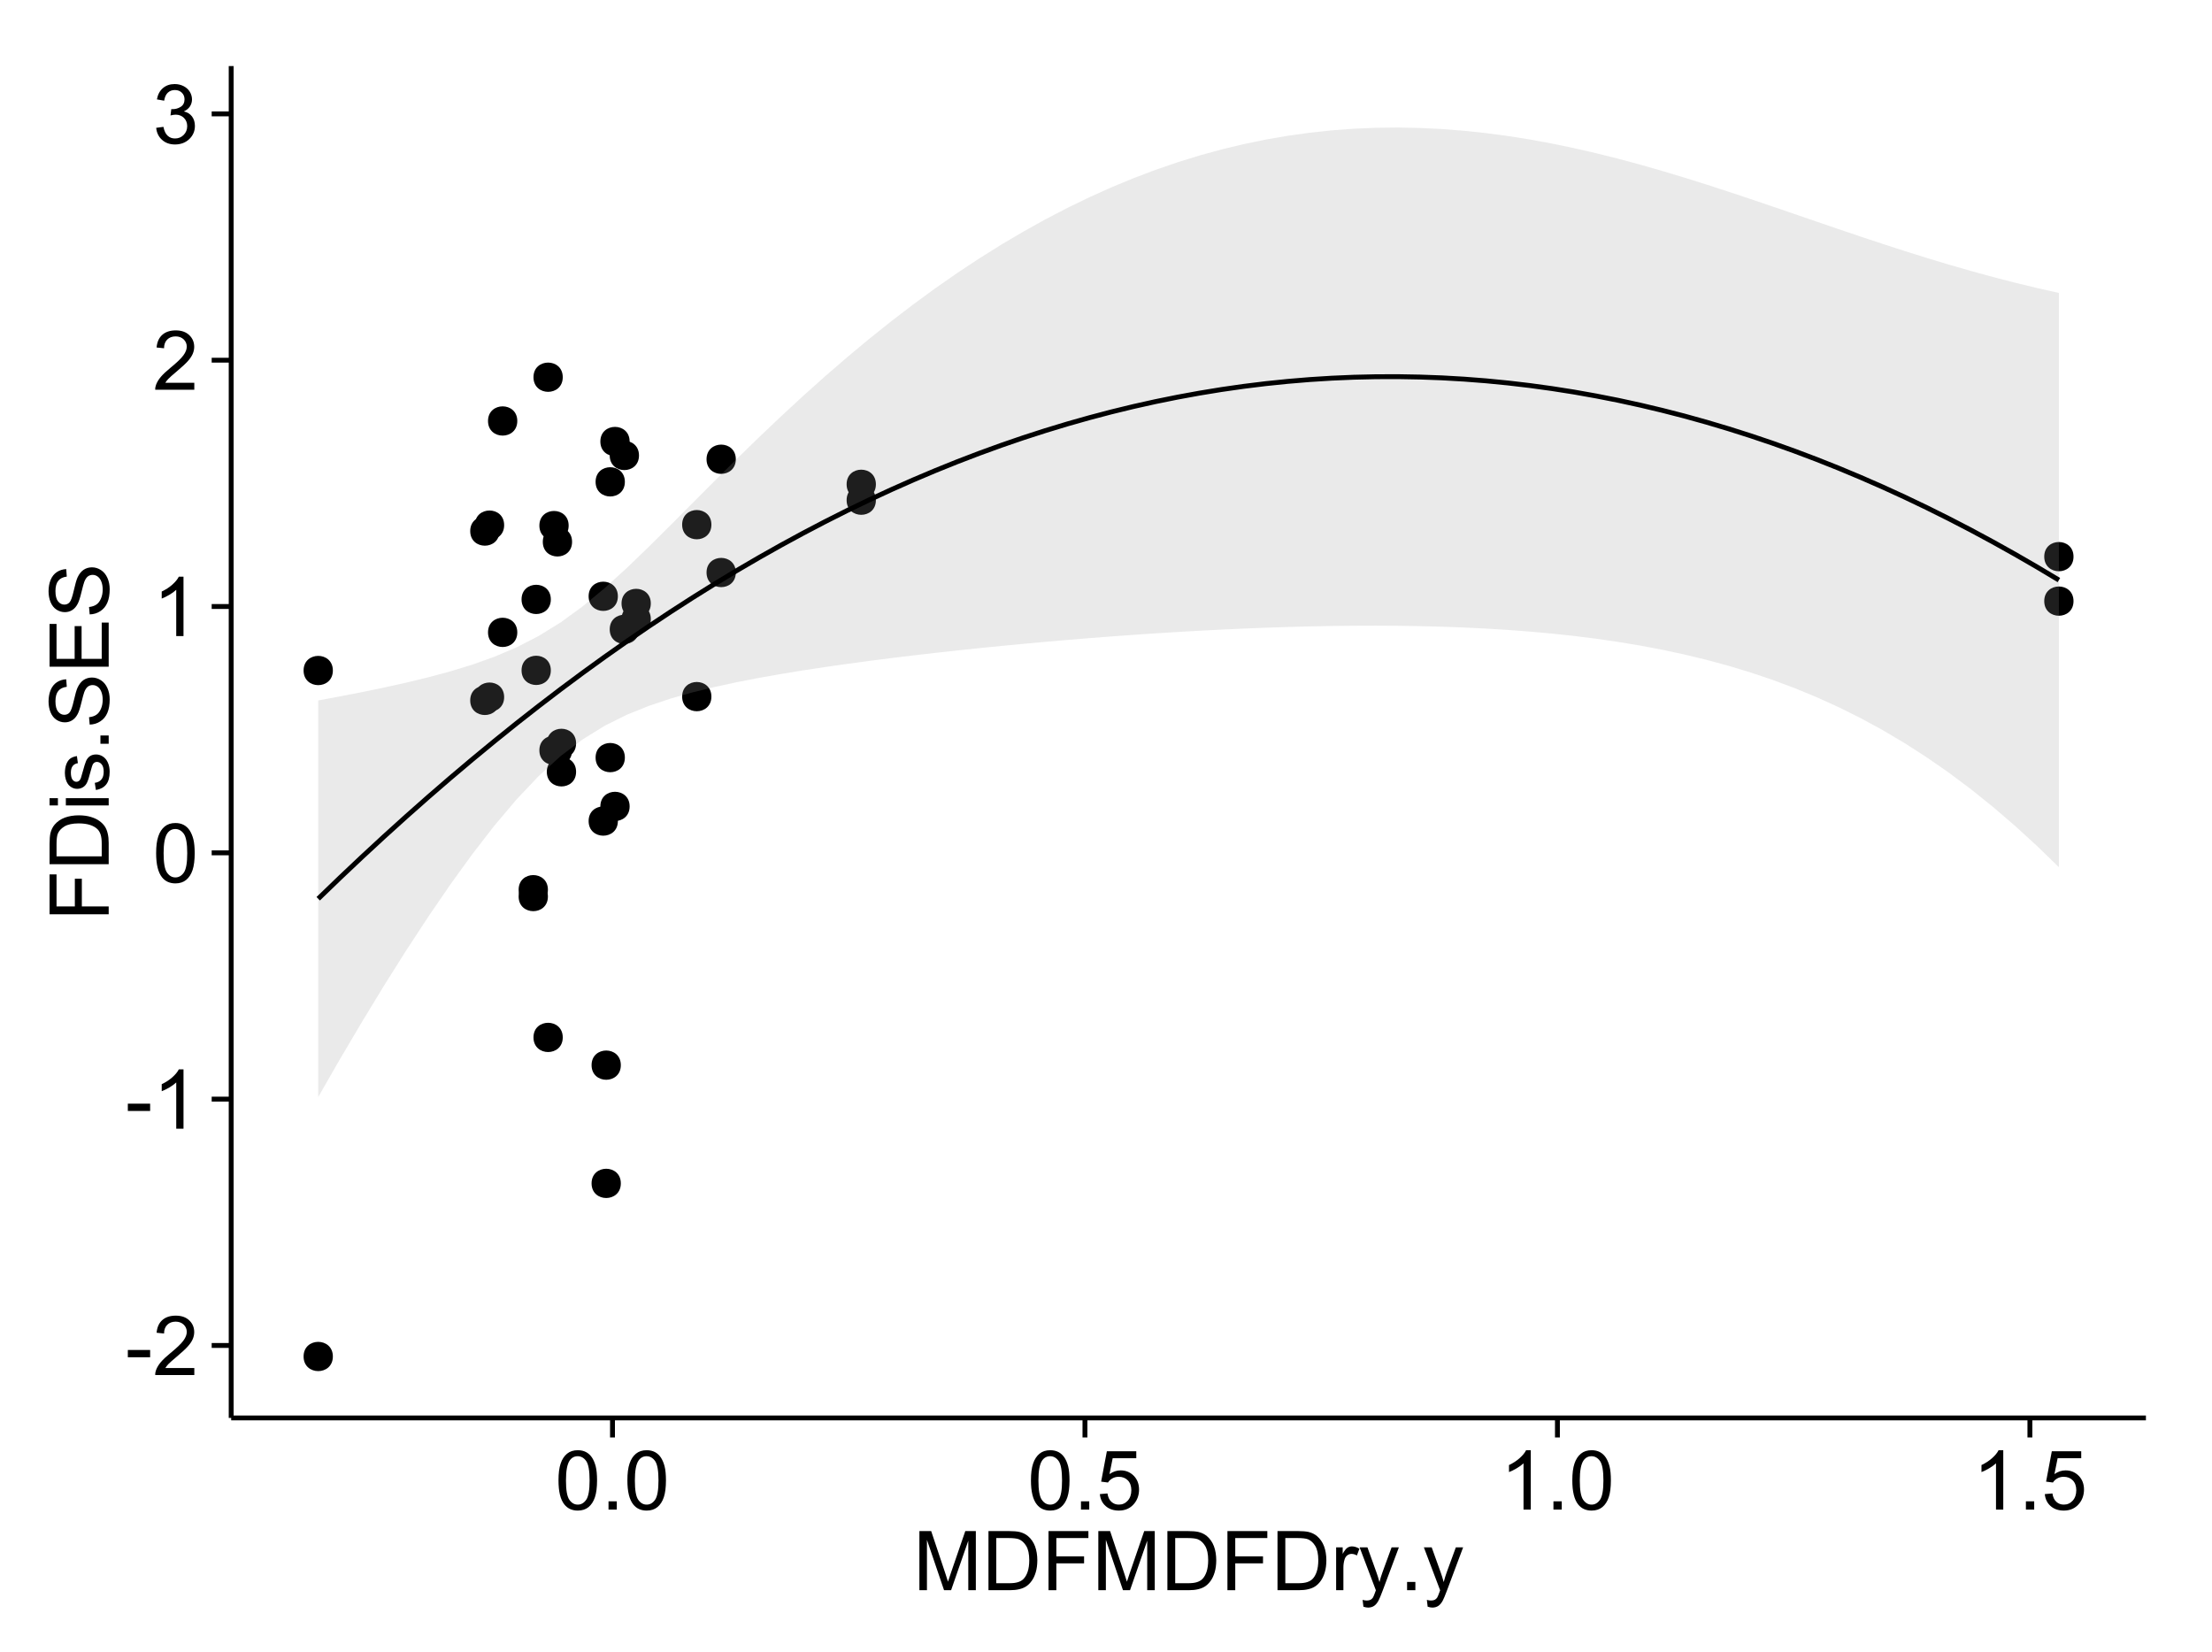 <?xml version="1.0" encoding="UTF-8"?>
<svg xmlns="http://www.w3.org/2000/svg" xmlns:xlink="http://www.w3.org/1999/xlink" width="482pt" height="360pt" viewBox="0 0 482 360" version="1.1">
<defs>
<g>
<symbol overflow="visible" id="glyph0-0">
<path style="stroke:none;" d="M 0.57 -3.867 L 0.57 -5.457 L 5.43 -5.457 L 5.43 -3.867 Z M 0.57 -3.867 "/>
</symbol>
<symbol overflow="visible" id="glyph0-1">
<path style="stroke:none;" d="M 9.062 -1.52 L 9.062 0 L 0.547 0 C 0.531 -0.379 0.594 -0.742 0.73 -1.098 C 0.945 -1.676 1.293 -2.25 1.77 -2.812 C 2.246 -3.375 2.934 -4.023 3.84 -4.766 C 5.238 -5.906 6.188 -6.816 6.68 -7.492 C 7.172 -8.16 7.418 -8.793 7.418 -9.395 C 7.418 -10.02 7.191 -10.551 6.746 -10.98 C 6.293 -11.41 5.711 -11.625 4.992 -11.629 C 4.23 -11.625 3.621 -11.395 3.164 -10.941 C 2.703 -10.48 2.469 -9.848 2.469 -9.043 L 0.844 -9.211 C 0.953 -10.422 1.371 -11.344 2.102 -11.984 C 2.824 -12.617 3.801 -12.938 5.027 -12.938 C 6.262 -12.938 7.238 -12.594 7.961 -11.91 C 8.68 -11.223 9.039 -10.371 9.043 -9.359 C 9.039 -8.84 8.934 -8.336 8.727 -7.84 C 8.512 -7.34 8.164 -6.812 7.676 -6.266 C 7.188 -5.711 6.375 -4.957 5.238 -4 C 4.285 -3.199 3.676 -2.66 3.41 -2.379 C 3.141 -2.094 2.918 -1.805 2.742 -1.52 Z M 9.062 -1.52 "/>
</symbol>
<symbol overflow="visible" id="glyph0-2">
<path style="stroke:none;" d="M 6.707 0 L 5.125 0 L 5.125 -10.082 C 4.742 -9.715 4.242 -9.352 3.625 -8.988 C 3.004 -8.625 2.449 -8.352 1.961 -8.172 L 1.961 -9.703 C 2.844 -10.117 3.617 -10.621 4.281 -11.215 C 4.941 -11.805 5.41 -12.379 5.688 -12.938 L 6.707 -12.938 Z M 6.707 0 "/>
</symbol>
<symbol overflow="visible" id="glyph0-3">
<path style="stroke:none;" d="M 0.746 -6.355 C 0.742 -7.875 0.898 -9.102 1.215 -10.031 C 1.527 -10.961 1.996 -11.676 2.613 -12.18 C 3.23 -12.684 4.008 -12.938 4.949 -12.938 C 5.637 -12.938 6.242 -12.797 6.766 -12.52 C 7.285 -12.238 7.715 -11.836 8.059 -11.316 C 8.395 -10.789 8.664 -10.152 8.859 -9.398 C 9.051 -8.645 9.145 -7.629 9.148 -6.355 C 9.145 -4.84 8.992 -3.617 8.684 -2.691 C 8.371 -1.762 7.906 -1.047 7.289 -0.539 C 6.672 -0.035 5.891 0.215 4.949 0.219 C 3.703 0.215 2.727 -0.227 2.023 -1.117 C 1.168 -2.188 0.742 -3.934 0.746 -6.355 Z M 2.375 -6.355 C 2.371 -4.234 2.621 -2.824 3.117 -2.129 C 3.609 -1.426 4.219 -1.078 4.949 -1.082 C 5.672 -1.078 6.281 -1.43 6.781 -2.137 C 7.273 -2.836 7.523 -4.242 7.523 -6.355 C 7.523 -8.473 7.273 -9.883 6.781 -10.582 C 6.281 -11.277 5.664 -11.625 4.93 -11.629 C 4.199 -11.625 3.621 -11.316 3.191 -10.703 C 2.645 -9.918 2.371 -8.469 2.375 -6.355 Z M 2.375 -6.355 "/>
</symbol>
<symbol overflow="visible" id="glyph0-4">
<path style="stroke:none;" d="M 0.758 -3.402 L 2.336 -3.613 C 2.516 -2.711 2.824 -2.062 3.266 -1.672 C 3.699 -1.273 4.23 -1.078 4.859 -1.082 C 5.602 -1.078 6.23 -1.336 6.746 -1.855 C 7.254 -2.367 7.512 -3.004 7.516 -3.77 C 7.512 -4.492 7.273 -5.094 6.801 -5.566 C 6.324 -6.035 5.723 -6.27 4.992 -6.273 C 4.691 -6.27 4.316 -6.211 3.875 -6.102 L 4.051 -7.488 C 4.152 -7.473 4.238 -7.465 4.305 -7.469 C 4.977 -7.465 5.582 -7.641 6.125 -7.996 C 6.66 -8.344 6.93 -8.887 6.934 -9.625 C 6.93 -10.199 6.734 -10.68 6.344 -11.062 C 5.949 -11.445 5.441 -11.637 4.824 -11.637 C 4.207 -11.637 3.695 -11.441 3.285 -11.055 C 2.875 -10.668 2.613 -10.09 2.496 -9.316 L 0.914 -9.598 C 1.105 -10.656 1.543 -11.477 2.23 -12.062 C 2.914 -12.645 3.766 -12.938 4.789 -12.938 C 5.488 -12.938 6.137 -12.785 6.73 -12.484 C 7.32 -12.18 7.773 -11.77 8.09 -11.25 C 8.402 -10.727 8.559 -10.172 8.562 -9.59 C 8.559 -9.031 8.41 -8.523 8.113 -8.066 C 7.812 -7.609 7.371 -7.246 6.785 -6.977 C 7.547 -6.801 8.137 -6.438 8.562 -5.883 C 8.98 -5.328 9.191 -4.633 9.195 -3.805 C 9.191 -2.676 8.781 -1.723 7.965 -0.945 C 7.141 -0.164 6.105 0.223 4.852 0.227 C 3.719 0.223 2.777 -0.109 2.035 -0.781 C 1.285 -1.453 0.859 -2.328 0.758 -3.402 Z M 0.758 -3.402 "/>
</symbol>
<symbol overflow="visible" id="glyph0-5">
<path style="stroke:none;" d="M 1.633 0 L 1.633 -1.801 L 3.438 -1.801 L 3.438 0 Z M 1.633 0 "/>
</symbol>
<symbol overflow="visible" id="glyph0-6">
<path style="stroke:none;" d="M 0.746 -3.375 L 2.406 -3.516 C 2.527 -2.707 2.812 -2.098 3.266 -1.691 C 3.711 -1.281 4.254 -1.078 4.887 -1.082 C 5.648 -1.078 6.293 -1.363 6.82 -1.941 C 7.344 -2.512 7.605 -3.273 7.609 -4.227 C 7.605 -5.125 7.352 -5.84 6.848 -6.363 C 6.34 -6.883 5.676 -7.141 4.859 -7.145 C 4.344 -7.141 3.887 -7.027 3.48 -6.797 C 3.07 -6.566 2.746 -6.266 2.516 -5.898 L 1.027 -6.09 L 2.277 -12.711 L 8.684 -12.711 L 8.684 -11.195 L 3.543 -11.195 L 2.848 -7.734 C 3.621 -8.273 4.43 -8.543 5.281 -8.543 C 6.402 -8.543 7.352 -8.152 8.129 -7.371 C 8.898 -6.59 9.285 -5.586 9.289 -4.367 C 9.285 -3.195 8.945 -2.188 8.27 -1.344 C 7.441 -0.301 6.316 0.215 4.887 0.219 C 3.715 0.215 2.758 -0.109 2.016 -0.766 C 1.273 -1.418 0.848 -2.289 0.746 -3.375 Z M 0.746 -3.375 "/>
</symbol>
<symbol overflow="visible" id="glyph0-7">
<path style="stroke:none;" d="M 1.336 0 L 1.336 -12.883 L 3.902 -12.883 L 6.953 -3.762 C 7.23 -2.91 7.434 -2.273 7.566 -1.855 C 7.711 -2.32 7.941 -3.008 8.254 -3.922 L 11.336 -12.883 L 13.633 -12.883 L 13.633 0 L 11.988 0 L 11.988 -10.785 L 8.242 0 L 6.707 0 L 2.98 -10.969 L 2.98 0 Z M 1.336 0 "/>
</symbol>
<symbol overflow="visible" id="glyph0-8">
<path style="stroke:none;" d="M 1.391 0 L 1.391 -12.883 L 5.828 -12.883 C 6.824 -12.879 7.59 -12.816 8.121 -12.699 C 8.855 -12.527 9.484 -12.223 10.012 -11.777 C 10.688 -11.199 11.195 -10.465 11.535 -9.574 C 11.867 -8.68 12.035 -7.656 12.039 -6.512 C 12.035 -5.531 11.922 -4.664 11.695 -3.91 C 11.469 -3.152 11.176 -2.527 10.816 -2.035 C 10.457 -1.535 10.066 -1.145 9.645 -0.863 C 9.219 -0.574 8.703 -0.359 8.105 -0.219 C 7.504 -0.07 6.816 0 6.039 0 Z M 3.094 -1.52 L 5.844 -1.52 C 6.688 -1.516 7.355 -1.598 7.844 -1.758 C 8.324 -1.914 8.711 -2.137 9 -2.426 C 9.402 -2.828 9.715 -3.371 9.941 -4.055 C 10.164 -4.734 10.277 -5.562 10.281 -6.539 C 10.277 -7.887 10.055 -8.922 9.617 -9.645 C 9.172 -10.367 8.637 -10.852 8.008 -11.102 C 7.547 -11.273 6.812 -11.359 5.801 -11.363 L 3.094 -11.363 Z M 3.094 -1.52 "/>
</symbol>
<symbol overflow="visible" id="glyph0-9">
<path style="stroke:none;" d="M 1.477 0 L 1.477 -12.883 L 10.168 -12.883 L 10.168 -11.363 L 3.18 -11.363 L 3.18 -7.375 L 9.227 -7.375 L 9.227 -5.852 L 3.18 -5.852 L 3.18 0 Z M 1.477 0 "/>
</symbol>
<symbol overflow="visible" id="glyph0-10">
<path style="stroke:none;" d="M 1.168 0 L 1.168 -9.336 L 2.594 -9.336 L 2.594 -7.918 C 2.953 -8.578 3.289 -9.016 3.598 -9.23 C 3.906 -9.438 4.242 -9.543 4.613 -9.547 C 5.145 -9.543 5.688 -9.375 6.242 -9.035 L 5.695 -7.566 C 5.309 -7.793 4.922 -7.91 4.535 -7.91 C 4.188 -7.91 3.875 -7.805 3.602 -7.598 C 3.324 -7.387 3.129 -7.098 3.016 -6.734 C 2.836 -6.168 2.746 -5.555 2.75 -4.887 L 2.75 0 Z M 1.168 0 "/>
</symbol>
<symbol overflow="visible" id="glyph0-11">
<path style="stroke:none;" d="M 1.117 3.594 L 0.941 2.109 C 1.285 2.203 1.586 2.25 1.844 2.25 C 2.195 2.25 2.477 2.191 2.691 2.074 C 2.898 1.957 3.07 1.793 3.207 1.582 C 3.305 1.422 3.469 1.027 3.691 0.406 C 3.719 0.312 3.766 0.184 3.832 0.016 L 0.289 -9.336 L 1.996 -9.336 L 3.938 -3.93 C 4.188 -3.238 4.41 -2.516 4.613 -1.766 C 4.793 -2.488 5.012 -3.199 5.266 -3.895 L 7.258 -9.336 L 8.844 -9.336 L 5.289 0.156 C 4.906 1.18 4.609 1.887 4.402 2.277 C 4.117 2.797 3.797 3.18 3.434 3.422 C 3.07 3.664 2.637 3.785 2.137 3.789 C 1.828 3.785 1.488 3.719 1.117 3.594 Z M 1.117 3.594 "/>
</symbol>
<symbol overflow="visible" id="glyph1-0">
<path style="stroke:none;" d="M 0 -1.477 L -12.883 -1.477 L -12.883 -10.168 L -11.363 -10.168 L -11.363 -3.184 L -7.375 -3.184 L -7.375 -9.227 L -5.852 -9.227 L -5.852 -3.184 L 0 -3.18 Z M 0 -1.477 "/>
</symbol>
<symbol overflow="visible" id="glyph1-1">
<path style="stroke:none;" d="M 0 -1.391 L -12.883 -1.391 L -12.883 -5.828 C -12.879 -6.828 -12.816 -7.594 -12.699 -8.121 C -12.527 -8.855 -12.223 -9.484 -11.777 -10.012 C -11.199 -10.688 -10.465 -11.195 -9.574 -11.535 C -8.68 -11.867 -7.656 -12.035 -6.512 -12.039 C -5.527 -12.035 -4.66 -11.922 -3.91 -11.695 C -3.152 -11.469 -2.527 -11.176 -2.035 -10.816 C -1.535 -10.457 -1.145 -10.066 -0.863 -9.645 C -0.574 -9.219 -0.359 -8.703 -0.219 -8.105 C -0.07 -7.504 0 -6.816 0 -6.039 Z M -1.52 -3.094 L -1.52 -5.844 C -1.516 -6.688 -1.598 -7.355 -1.758 -7.844 C -1.914 -8.324 -2.137 -8.711 -2.426 -9 C -2.828 -9.402 -3.371 -9.715 -4.055 -9.941 C -4.734 -10.164 -5.562 -10.277 -6.539 -10.281 C -7.887 -10.277 -8.922 -10.055 -9.645 -9.617 C -10.367 -9.172 -10.852 -8.637 -11.102 -8.008 C -11.273 -7.547 -11.359 -6.812 -11.363 -5.801 L -11.363 -3.094 Z M -1.52 -3.094 "/>
</symbol>
<symbol overflow="visible" id="glyph1-2">
<path style="stroke:none;" d="M -11.066 -1.195 L -12.883 -1.195 L -12.883 -2.777 L -11.066 -2.777 Z M 0 -1.195 L -9.336 -1.195 L -9.336 -2.777 L 0 -2.777 Z M 0 -1.195 "/>
</symbol>
<symbol overflow="visible" id="glyph1-3">
<path style="stroke:none;" d="M -2.785 -0.555 L -3.031 -2.117 C -2.402 -2.203 -1.922 -2.449 -1.59 -2.852 C -1.254 -3.25 -1.09 -3.812 -1.09 -4.535 C -1.09 -5.262 -1.234 -5.801 -1.531 -6.152 C -1.824 -6.504 -2.172 -6.68 -2.574 -6.68 C -2.926 -6.68 -3.207 -6.523 -3.418 -6.215 C -3.555 -5.996 -3.734 -5.457 -3.953 -4.598 C -4.246 -3.434 -4.5 -2.629 -4.715 -2.184 C -4.926 -1.734 -5.223 -1.395 -5.602 -1.164 C -5.98 -0.93 -6.398 -0.812 -6.855 -0.816 C -7.27 -0.812 -7.652 -0.91 -8.012 -1.102 C -8.363 -1.293 -8.66 -1.551 -8.895 -1.883 C -9.074 -2.125 -9.227 -2.461 -9.355 -2.887 C -9.48 -3.309 -9.543 -3.766 -9.547 -4.254 C -9.543 -4.984 -9.438 -5.625 -9.23 -6.184 C -9.016 -6.734 -8.73 -7.145 -8.371 -7.41 C -8.008 -7.672 -7.527 -7.852 -6.926 -7.953 L -6.715 -6.406 C -7.195 -6.332 -7.57 -6.129 -7.84 -5.797 C -8.105 -5.457 -8.238 -4.98 -8.242 -4.367 C -8.238 -3.637 -8.117 -3.121 -7.883 -2.812 C -7.641 -2.5 -7.359 -2.344 -7.039 -2.348 C -6.832 -2.344 -6.648 -2.406 -6.484 -2.539 C -6.312 -2.664 -6.172 -2.867 -6.062 -3.148 C -6.004 -3.301 -5.871 -3.766 -5.66 -4.543 C -5.359 -5.66 -5.113 -6.441 -4.926 -6.887 C -4.734 -7.324 -4.457 -7.672 -4.094 -7.926 C -3.73 -8.176 -3.281 -8.301 -2.742 -8.305 C -2.211 -8.301 -1.711 -8.148 -1.25 -7.844 C -0.781 -7.535 -0.422 -7.09 -0.172 -6.512 C 0.086 -5.926 0.211 -5.27 0.211 -4.543 C 0.211 -3.328 -0.039 -2.406 -0.543 -1.77 C -1.047 -1.133 -1.793 -0.727 -2.785 -0.555 Z M -2.785 -0.555 "/>
</symbol>
<symbol overflow="visible" id="glyph1-4">
<path style="stroke:none;" d="M 0 -1.633 L -1.801 -1.633 L -1.801 -3.438 L 0 -3.438 Z M 0 -1.633 "/>
</symbol>
<symbol overflow="visible" id="glyph1-5">
<path style="stroke:none;" d="M -4.141 -0.809 L -4.281 -2.418 C -3.633 -2.492 -3.102 -2.668 -2.691 -2.949 C -2.277 -3.223 -1.945 -3.656 -1.691 -4.246 C -1.434 -4.828 -1.305 -5.488 -1.309 -6.223 C -1.305 -6.871 -1.402 -7.445 -1.598 -7.945 C -1.789 -8.441 -2.055 -8.809 -2.395 -9.055 C -2.727 -9.297 -3.094 -9.422 -3.496 -9.422 C -3.898 -9.422 -4.25 -9.305 -4.555 -9.07 C -4.852 -8.836 -5.105 -8.449 -5.316 -7.91 C -5.449 -7.562 -5.66 -6.797 -5.945 -5.613 C -6.227 -4.43 -6.496 -3.602 -6.75 -3.129 C -7.07 -2.512 -7.469 -2.051 -7.949 -1.754 C -8.422 -1.449 -8.957 -1.301 -9.555 -1.301 C -10.203 -1.301 -10.812 -1.484 -11.379 -1.855 C -11.941 -2.223 -12.367 -2.762 -12.664 -3.473 C -12.953 -4.18 -13.102 -4.969 -13.105 -5.836 C -13.102 -6.789 -12.945 -7.629 -12.641 -8.363 C -12.328 -9.09 -11.879 -9.652 -11.285 -10.043 C -10.688 -10.434 -10.008 -10.645 -9.254 -10.68 L -9.133 -9.043 C -9.941 -8.953 -10.555 -8.656 -10.977 -8.152 C -11.391 -7.641 -11.602 -6.895 -11.602 -5.906 C -11.602 -4.875 -11.41 -4.121 -11.035 -3.652 C -10.652 -3.176 -10.199 -2.941 -9.668 -2.945 C -9.203 -2.941 -8.82 -3.109 -8.523 -3.445 C -8.223 -3.773 -7.918 -4.629 -7.605 -6.016 C -7.293 -7.398 -7.02 -8.348 -6.785 -8.867 C -6.438 -9.613 -5.996 -10.168 -5.469 -10.527 C -4.938 -10.883 -4.328 -11.062 -3.637 -11.066 C -2.949 -11.062 -2.305 -10.867 -1.699 -10.477 C -1.09 -10.082 -0.617 -9.516 -0.285 -8.781 C 0.051 -8.043 0.215 -7.215 0.219 -6.301 C 0.215 -5.133 0.051 -4.156 -0.289 -3.371 C -0.625 -2.578 -1.137 -1.961 -1.824 -1.516 C -2.504 -1.066 -3.277 -0.832 -4.141 -0.809 Z M -4.141 -0.809 "/>
</symbol>
<symbol overflow="visible" id="glyph1-6">
<path style="stroke:none;" d="M 0 -1.422 L -12.883 -1.426 L -12.883 -10.742 L -11.363 -10.742 L -11.363 -3.129 L -7.418 -3.129 L -7.418 -10.258 L -5.906 -10.258 L -5.906 -3.129 L -1.52 -3.129 L -1.52 -11.039 L 0 -11.039 Z M 0 -1.422 "/>
</symbol>
</g>
<clipPath id="clip1">
  <path d="M 50.375 14.398 L 468.598 14.398 L 468.598 309.953 L 50.375 309.953 Z M 50.375 14.398 "/>
</clipPath>
</defs>
<g id="surface5051">
<rect x="0" y="0" width="482" height="360" style="fill:rgb(100%,100%,100%);fill-opacity:1;stroke:none;"/>
<rect x="0" y="0" width="482" height="360" style="fill:rgb(100%,100%,100%);fill-opacity:1;stroke:none;"/>
<path style="fill:none;stroke-width:1.063;stroke-linecap:round;stroke-linejoin:round;stroke:rgb(100%,100%,100%);stroke-opacity:1;stroke-miterlimit:10;" d="M 0 360 L 482 360 L 482 0 L 0 0 Z M 0 360 "/>
<g clip-path="url(#clip1)" clip-rule="nonzero">
<path style=" stroke:none;fill-rule:nonzero;fill:rgb(100%,100%,100%);fill-opacity:1;" d="M 50.375 308.957 L 467.598 308.957 L 467.598 14.402 L 50.375 14.402 Z M 50.375 308.957 "/>
<path style=" stroke:none;fill-rule:nonzero;fill:rgb(0%,0%,0%);fill-opacity:1;" d="M 134.219 232.086 C 134.219 234.922 129.969 234.922 129.969 232.086 C 129.969 229.254 134.219 229.254 134.219 232.086 "/>
<path style=" stroke:none;fill-rule:nonzero;fill:rgb(0%,0%,0%);fill-opacity:1;" d="M 189.793 105.523 C 189.793 108.359 185.543 108.359 185.543 105.523 C 185.543 102.691 189.793 102.691 189.793 105.523 "/>
<path style=" stroke:none;fill-rule:nonzero;fill:rgb(0%,0%,0%);fill-opacity:1;" d="M 135.098 165.074 C 135.098 167.91 130.844 167.91 130.844 165.074 C 130.844 162.242 135.098 162.242 135.098 165.074 "/>
<path style=" stroke:none;fill-rule:nonzero;fill:rgb(0%,0%,0%);fill-opacity:1;" d="M 189.793 108.988 C 189.793 111.82 185.543 111.82 185.543 108.988 C 185.543 106.152 189.793 106.152 189.793 108.988 "/>
<path style=" stroke:none;fill-rule:nonzero;fill:rgb(0%,0%,0%);fill-opacity:1;" d="M 107.777 115.715 C 107.777 118.551 103.523 118.551 103.523 115.715 C 103.523 112.879 107.777 112.879 107.777 115.715 "/>
<path style=" stroke:none;fill-rule:nonzero;fill:rgb(0%,0%,0%);fill-opacity:1;" d="M 159.273 124.746 C 159.273 127.582 155.02 127.582 155.02 124.746 C 155.02 121.91 159.273 121.91 159.273 124.746 "/>
<path style=" stroke:none;fill-rule:nonzero;fill:rgb(0%,0%,0%);fill-opacity:1;" d="M 159.273 100.066 C 159.273 102.898 155.02 102.898 155.02 100.066 C 155.02 97.23 159.273 97.23 159.273 100.066 "/>
<path style=" stroke:none;fill-rule:nonzero;fill:rgb(0%,0%,0%);fill-opacity:1;" d="M 121.562 226.043 C 121.562 228.879 117.309 228.879 117.309 226.043 C 117.309 223.211 121.562 223.211 121.562 226.043 "/>
<path style=" stroke:none;fill-rule:nonzero;fill:rgb(0%,0%,0%);fill-opacity:1;" d="M 121.562 82.191 C 121.562 85.027 117.309 85.027 117.309 82.191 C 117.309 79.359 121.562 79.359 121.562 82.191 "/>
<path style=" stroke:none;fill-rule:nonzero;fill:rgb(0%,0%,0%);fill-opacity:1;" d="M 118.324 195.348 C 118.324 198.184 114.074 198.184 114.074 195.348 C 114.074 192.512 118.324 192.512 118.324 195.348 "/>
<path style=" stroke:none;fill-rule:nonzero;fill:rgb(0%,0%,0%);fill-opacity:1;" d="M 111.656 137.789 C 111.656 140.621 107.402 140.621 107.402 137.789 C 107.402 134.953 111.656 134.953 111.656 137.789 "/>
<path style=" stroke:none;fill-rule:nonzero;fill:rgb(0%,0%,0%);fill-opacity:1;" d="M 111.656 91.73 C 111.656 94.566 107.402 94.566 107.402 91.73 C 107.402 88.895 111.656 88.895 111.656 91.73 "/>
<path style=" stroke:none;fill-rule:nonzero;fill:rgb(0%,0%,0%);fill-opacity:1;" d="M 136.137 96.203 C 136.137 99.035 131.887 99.035 131.887 96.203 C 131.887 93.367 136.137 93.367 136.137 96.203 "/>
<path style=" stroke:none;fill-rule:nonzero;fill:rgb(0%,0%,0%);fill-opacity:1;" d="M 118.965 130.605 C 118.965 133.441 114.711 133.441 114.711 130.605 C 114.711 127.77 118.965 127.77 118.965 130.605 "/>
<path style=" stroke:none;fill-rule:nonzero;fill:rgb(0%,0%,0%);fill-opacity:1;" d="M 118.965 146.066 C 118.965 148.902 114.711 148.902 114.711 146.066 C 114.711 143.234 118.965 143.234 118.965 146.066 "/>
<path style=" stroke:none;fill-rule:nonzero;fill:rgb(0%,0%,0%);fill-opacity:1;" d="M 450.762 121.289 C 450.762 124.121 446.508 124.121 446.508 121.289 C 446.508 118.453 450.762 118.453 450.762 121.289 "/>
<path style=" stroke:none;fill-rule:nonzero;fill:rgb(0%,0%,0%);fill-opacity:1;" d="M 450.762 130.98 C 450.762 133.816 446.508 133.816 446.508 130.98 C 446.508 128.145 450.762 128.145 450.762 130.98 "/>
<path style=" stroke:none;fill-rule:nonzero;fill:rgb(0%,0%,0%);fill-opacity:1;" d="M 107.777 152.613 C 107.777 155.445 103.523 155.445 103.523 152.613 C 103.523 149.777 107.777 149.777 107.777 152.613 "/>
<path style=" stroke:none;fill-rule:nonzero;fill:rgb(0%,0%,0%);fill-opacity:1;" d="M 136.137 175.711 C 136.137 178.543 131.887 178.543 131.887 175.711 C 131.887 172.875 136.137 172.875 136.137 175.711 "/>
<path style=" stroke:none;fill-rule:nonzero;fill:rgb(0%,0%,0%);fill-opacity:1;" d="M 118.324 193.859 C 118.324 196.695 114.074 196.695 114.074 193.859 C 114.074 191.027 118.324 191.027 118.324 193.859 "/>
<path style=" stroke:none;fill-rule:nonzero;fill:rgb(0%,0%,0%);fill-opacity:1;" d="M 135.098 104.992 C 135.098 107.824 130.844 107.824 130.844 104.992 C 130.844 102.156 135.098 102.156 135.098 104.992 "/>
<path style=" stroke:none;fill-rule:nonzero;fill:rgb(0%,0%,0%);fill-opacity:1;" d="M 134.219 257.848 C 134.219 260.684 129.969 260.684 129.969 257.848 C 129.969 255.016 134.219 255.016 134.219 257.848 "/>
<path style=" stroke:none;fill-rule:nonzero;fill:rgb(0%,0%,0%);fill-opacity:1;" d="M 153.953 114.32 C 153.953 117.156 149.703 117.156 149.703 114.32 C 149.703 111.488 153.953 111.488 153.953 114.32 "/>
<path style=" stroke:none;fill-rule:nonzero;fill:rgb(0%,0%,0%);fill-opacity:1;" d="M 153.953 151.785 C 153.953 154.621 149.703 154.621 149.703 151.785 C 149.703 148.953 153.953 148.953 153.953 151.785 "/>
<path style=" stroke:none;fill-rule:nonzero;fill:rgb(0%,0%,0%);fill-opacity:1;" d="M 71.469 295.566 C 71.469 298.402 67.215 298.402 67.215 295.566 C 67.215 292.73 71.469 292.73 71.469 295.566 "/>
<path style=" stroke:none;fill-rule:nonzero;fill:rgb(0%,0%,0%);fill-opacity:1;" d="M 71.469 146.098 C 71.469 148.934 67.215 148.934 67.215 146.098 C 67.215 143.262 71.469 143.262 71.469 146.098 "/>
<path style=" stroke:none;fill-rule:nonzero;fill:rgb(0%,0%,0%);fill-opacity:1;" d="M 122.848 114.523 C 122.848 117.359 118.594 117.359 118.594 114.523 C 118.594 111.688 122.848 111.688 122.848 114.523 "/>
<path style=" stroke:none;fill-rule:nonzero;fill:rgb(0%,0%,0%);fill-opacity:1;" d="M 122.848 163.488 C 122.848 166.32 118.594 166.32 118.594 163.488 C 118.594 160.652 122.848 160.652 122.848 163.488 "/>
<path style=" stroke:none;fill-rule:nonzero;fill:rgb(0%,0%,0%);fill-opacity:1;" d="M 133.574 129.93 C 133.574 132.766 129.324 132.766 129.324 129.93 C 129.324 127.094 133.574 127.094 133.574 129.93 "/>
<path style=" stroke:none;fill-rule:nonzero;fill:rgb(0%,0%,0%);fill-opacity:1;" d="M 133.574 178.902 C 133.574 181.738 129.324 181.738 129.324 178.902 C 129.324 176.07 133.574 176.07 133.574 178.902 "/>
<path style=" stroke:none;fill-rule:nonzero;fill:rgb(0%,0%,0%);fill-opacity:1;" d="M 124.469 168.172 C 124.469 171.008 120.215 171.008 120.215 168.172 C 120.215 165.336 124.469 165.336 124.469 168.172 "/>
<path style=" stroke:none;fill-rule:nonzero;fill:rgb(0%,0%,0%);fill-opacity:1;" d="M 124.469 161.977 C 124.469 164.809 120.215 164.809 120.215 161.977 C 120.215 159.141 124.469 159.141 124.469 161.977 "/>
<path style=" stroke:none;fill-rule:nonzero;fill:rgb(0%,0%,0%);fill-opacity:1;" d="M 123.594 118.066 C 123.594 120.902 119.34 120.902 119.34 118.066 C 119.34 115.234 123.594 115.234 123.594 118.066 "/>
<path style=" stroke:none;fill-rule:nonzero;fill:rgb(0%,0%,0%);fill-opacity:1;" d="M 123.594 163.527 C 123.594 166.363 119.34 166.363 119.34 163.527 C 119.34 160.691 123.594 160.691 123.594 163.527 "/>
<path style=" stroke:none;fill-rule:nonzero;fill:rgb(0%,0%,0%);fill-opacity:1;" d="M 108.793 114.422 C 108.793 117.258 104.543 117.258 104.543 114.422 C 104.543 111.59 108.793 111.59 108.793 114.422 "/>
<path style=" stroke:none;fill-rule:nonzero;fill:rgb(0%,0%,0%);fill-opacity:1;" d="M 108.793 151.902 C 108.793 154.738 104.543 154.738 104.543 151.902 C 104.543 149.066 108.793 149.066 108.793 151.902 "/>
<path style=" stroke:none;fill-rule:nonzero;fill:rgb(0%,0%,0%);fill-opacity:1;" d="M 138.176 99.242 C 138.176 102.078 133.922 102.078 133.922 99.242 C 133.922 96.406 138.176 96.406 138.176 99.242 "/>
<path style=" stroke:none;fill-rule:nonzero;fill:rgb(0%,0%,0%);fill-opacity:1;" d="M 138.176 137.129 C 138.176 139.965 133.922 139.965 133.922 137.129 C 133.922 134.297 138.176 134.297 138.176 137.129 "/>
<path style=" stroke:none;fill-rule:nonzero;fill:rgb(0%,0%,0%);fill-opacity:1;" d="M 140.75 134.887 C 140.75 137.719 136.496 137.719 136.496 134.887 C 136.496 132.051 140.75 132.051 140.75 134.887 "/>
<path style=" stroke:none;fill-rule:nonzero;fill:rgb(0%,0%,0%);fill-opacity:1;" d="M 140.75 131.484 C 140.75 134.32 136.496 134.32 136.496 131.484 C 136.496 128.652 140.75 128.652 140.75 131.484 "/>
<path style=" stroke:none;fill-rule:nonzero;fill:rgb(0%,0%,0%);fill-opacity:1;" d="M 135.281 232.086 C 135.281 236.34 128.906 236.34 128.906 232.086 C 128.906 227.836 135.281 227.836 135.281 232.086 "/>
<path style=" stroke:none;fill-rule:nonzero;fill:rgb(0%,0%,0%);fill-opacity:1;" d="M 190.859 105.523 C 190.859 109.777 184.48 109.777 184.48 105.523 C 184.48 101.273 190.859 101.273 190.859 105.523 "/>
<path style=" stroke:none;fill-rule:nonzero;fill:rgb(0%,0%,0%);fill-opacity:1;" d="M 136.16 165.074 C 136.16 169.328 129.781 169.328 129.781 165.074 C 129.781 160.824 136.16 160.824 136.16 165.074 "/>
<path style=" stroke:none;fill-rule:nonzero;fill:rgb(0%,0%,0%);fill-opacity:1;" d="M 190.859 108.988 C 190.859 113.238 184.48 113.238 184.48 108.988 C 184.48 104.734 190.859 104.734 190.859 108.988 "/>
<path style=" stroke:none;fill-rule:nonzero;fill:rgb(0%,0%,0%);fill-opacity:1;" d="M 108.84 115.715 C 108.84 119.965 102.461 119.965 102.461 115.715 C 102.461 111.461 108.84 111.461 108.84 115.715 "/>
<path style=" stroke:none;fill-rule:nonzero;fill:rgb(0%,0%,0%);fill-opacity:1;" d="M 160.336 124.746 C 160.336 129 153.957 129 153.957 124.746 C 153.957 120.496 160.336 120.496 160.336 124.746 "/>
<path style=" stroke:none;fill-rule:nonzero;fill:rgb(0%,0%,0%);fill-opacity:1;" d="M 160.336 100.066 C 160.336 104.316 153.957 104.316 153.957 100.066 C 153.957 95.812 160.336 95.812 160.336 100.066 "/>
<path style=" stroke:none;fill-rule:nonzero;fill:rgb(0%,0%,0%);fill-opacity:1;" d="M 122.625 226.043 C 122.625 230.297 116.246 230.297 116.246 226.043 C 116.246 221.793 122.625 221.793 122.625 226.043 "/>
<path style=" stroke:none;fill-rule:nonzero;fill:rgb(0%,0%,0%);fill-opacity:1;" d="M 122.625 82.191 C 122.625 86.445 116.246 86.445 116.246 82.191 C 116.246 77.941 122.625 77.941 122.625 82.191 "/>
<path style=" stroke:none;fill-rule:nonzero;fill:rgb(0%,0%,0%);fill-opacity:1;" d="M 119.391 195.348 C 119.391 199.602 113.012 199.602 113.012 195.348 C 113.012 191.098 119.391 191.098 119.391 195.348 "/>
<path style=" stroke:none;fill-rule:nonzero;fill:rgb(0%,0%,0%);fill-opacity:1;" d="M 112.719 137.789 C 112.719 142.039 106.34 142.039 106.34 137.789 C 106.34 133.535 112.719 133.535 112.719 137.789 "/>
<path style=" stroke:none;fill-rule:nonzero;fill:rgb(0%,0%,0%);fill-opacity:1;" d="M 112.719 91.73 C 112.719 95.98 106.34 95.98 106.34 91.73 C 106.34 87.477 112.719 87.477 112.719 91.73 "/>
<path style=" stroke:none;fill-rule:nonzero;fill:rgb(0%,0%,0%);fill-opacity:1;" d="M 137.199 96.203 C 137.199 100.453 130.82 100.453 130.82 96.203 C 130.82 91.949 137.199 91.949 137.199 96.203 "/>
<path style=" stroke:none;fill-rule:nonzero;fill:rgb(0%,0%,0%);fill-opacity:1;" d="M 120.027 130.605 C 120.027 134.859 113.648 134.859 113.648 130.605 C 113.648 126.355 120.027 126.355 120.027 130.605 "/>
<path style=" stroke:none;fill-rule:nonzero;fill:rgb(0%,0%,0%);fill-opacity:1;" d="M 120.027 146.066 C 120.027 150.32 113.648 150.32 113.648 146.066 C 113.648 141.816 120.027 141.816 120.027 146.066 "/>
<path style=" stroke:none;fill-rule:nonzero;fill:rgb(0%,0%,0%);fill-opacity:1;" d="M 451.824 121.289 C 451.824 125.539 445.445 125.539 445.445 121.289 C 445.445 117.035 451.824 117.035 451.824 121.289 "/>
<path style=" stroke:none;fill-rule:nonzero;fill:rgb(0%,0%,0%);fill-opacity:1;" d="M 451.824 130.98 C 451.824 135.23 445.445 135.23 445.445 130.98 C 445.445 126.727 451.824 126.727 451.824 130.98 "/>
<path style=" stroke:none;fill-rule:nonzero;fill:rgb(0%,0%,0%);fill-opacity:1;" d="M 108.84 152.613 C 108.84 156.863 102.461 156.863 102.461 152.613 C 102.461 148.359 108.84 148.359 108.84 152.613 "/>
<path style=" stroke:none;fill-rule:nonzero;fill:rgb(0%,0%,0%);fill-opacity:1;" d="M 137.199 175.711 C 137.199 179.961 130.82 179.961 130.82 175.711 C 130.82 171.457 137.199 171.457 137.199 175.711 "/>
<path style=" stroke:none;fill-rule:nonzero;fill:rgb(0%,0%,0%);fill-opacity:1;" d="M 119.391 193.859 C 119.391 198.113 113.012 198.113 113.012 193.859 C 113.012 189.609 119.391 189.609 119.391 193.859 "/>
<path style=" stroke:none;fill-rule:nonzero;fill:rgb(0%,0%,0%);fill-opacity:1;" d="M 136.16 104.992 C 136.16 109.242 129.781 109.242 129.781 104.992 C 129.781 100.738 136.16 100.738 136.16 104.992 "/>
<path style=" stroke:none;fill-rule:nonzero;fill:rgb(0%,0%,0%);fill-opacity:1;" d="M 135.281 257.848 C 135.281 262.102 128.906 262.102 128.906 257.848 C 128.906 253.598 135.281 253.598 135.281 257.848 "/>
<path style=" stroke:none;fill-rule:nonzero;fill:rgb(0%,0%,0%);fill-opacity:1;" d="M 155.016 114.32 C 155.016 118.574 148.641 118.574 148.641 114.32 C 148.641 110.07 155.016 110.07 155.016 114.32 "/>
<path style=" stroke:none;fill-rule:nonzero;fill:rgb(0%,0%,0%);fill-opacity:1;" d="M 155.016 151.785 C 155.016 156.039 148.641 156.039 148.641 151.785 C 148.641 147.535 155.016 147.535 155.016 151.785 "/>
<path style=" stroke:none;fill-rule:nonzero;fill:rgb(0%,0%,0%);fill-opacity:1;" d="M 72.531 295.566 C 72.531 299.82 66.152 299.82 66.152 295.566 C 66.152 291.316 72.531 291.316 72.531 295.566 "/>
<path style=" stroke:none;fill-rule:nonzero;fill:rgb(0%,0%,0%);fill-opacity:1;" d="M 72.531 146.098 C 72.531 150.352 66.152 150.352 66.152 146.098 C 66.152 141.848 72.531 141.848 72.531 146.098 "/>
<path style=" stroke:none;fill-rule:nonzero;fill:rgb(0%,0%,0%);fill-opacity:1;" d="M 123.91 114.523 C 123.91 118.773 117.531 118.773 117.531 114.523 C 117.531 110.27 123.91 110.27 123.91 114.523 "/>
<path style=" stroke:none;fill-rule:nonzero;fill:rgb(0%,0%,0%);fill-opacity:1;" d="M 123.91 163.488 C 123.91 167.738 117.531 167.738 117.531 163.488 C 117.531 159.234 123.91 159.234 123.91 163.488 "/>
<path style=" stroke:none;fill-rule:nonzero;fill:rgb(0%,0%,0%);fill-opacity:1;" d="M 134.637 129.93 C 134.637 134.18 128.262 134.18 128.262 129.93 C 128.262 125.676 134.637 125.676 134.637 129.93 "/>
<path style=" stroke:none;fill-rule:nonzero;fill:rgb(0%,0%,0%);fill-opacity:1;" d="M 134.637 178.902 C 134.637 183.156 128.262 183.156 128.262 178.902 C 128.262 174.652 134.637 174.652 134.637 178.902 "/>
<path style=" stroke:none;fill-rule:nonzero;fill:rgb(0%,0%,0%);fill-opacity:1;" d="M 125.531 168.172 C 125.531 172.422 119.152 172.422 119.152 168.172 C 119.152 163.918 125.531 163.918 125.531 168.172 "/>
<path style=" stroke:none;fill-rule:nonzero;fill:rgb(0%,0%,0%);fill-opacity:1;" d="M 125.531 161.977 C 125.531 166.227 119.152 166.227 119.152 161.977 C 119.152 157.723 125.531 157.723 125.531 161.977 "/>
<path style=" stroke:none;fill-rule:nonzero;fill:rgb(0%,0%,0%);fill-opacity:1;" d="M 124.656 118.066 C 124.656 122.32 118.277 122.32 118.277 118.066 C 118.277 113.816 124.656 113.816 124.656 118.066 "/>
<path style=" stroke:none;fill-rule:nonzero;fill:rgb(0%,0%,0%);fill-opacity:1;" d="M 124.656 163.527 C 124.656 167.777 118.277 167.777 118.277 163.527 C 118.277 159.273 124.656 159.273 124.656 163.527 "/>
<path style=" stroke:none;fill-rule:nonzero;fill:rgb(0%,0%,0%);fill-opacity:1;" d="M 109.855 114.422 C 109.855 118.676 103.477 118.676 103.477 114.422 C 103.477 110.172 109.855 110.172 109.855 114.422 "/>
<path style=" stroke:none;fill-rule:nonzero;fill:rgb(0%,0%,0%);fill-opacity:1;" d="M 109.855 151.902 C 109.855 156.152 103.477 156.152 103.477 151.902 C 103.477 147.648 109.855 147.648 109.855 151.902 "/>
<path style=" stroke:none;fill-rule:nonzero;fill:rgb(0%,0%,0%);fill-opacity:1;" d="M 139.238 99.242 C 139.238 103.492 132.859 103.492 132.859 99.242 C 132.859 94.988 139.238 94.988 139.238 99.242 "/>
<path style=" stroke:none;fill-rule:nonzero;fill:rgb(0%,0%,0%);fill-opacity:1;" d="M 139.238 137.129 C 139.238 141.383 132.859 141.383 132.859 137.129 C 132.859 132.879 139.238 132.879 139.238 137.129 "/>
<path style=" stroke:none;fill-rule:nonzero;fill:rgb(0%,0%,0%);fill-opacity:1;" d="M 141.812 134.887 C 141.812 139.137 135.434 139.137 135.434 134.887 C 135.434 130.633 141.812 130.633 141.812 134.887 "/>
<path style=" stroke:none;fill-rule:nonzero;fill:rgb(0%,0%,0%);fill-opacity:1;" d="M 141.812 131.484 C 141.812 135.738 135.434 135.738 135.434 131.484 C 135.434 127.234 141.812 127.234 141.812 131.484 "/>
<path style=" stroke:none;fill-rule:nonzero;fill:rgb(60%,60%,60%);fill-opacity:0.2;" d="M 69.34 152.621 L 74.141 151.727 L 78.945 150.789 L 83.746 149.797 L 88.547 148.734 L 93.348 147.574 L 98.148 146.281 L 102.949 144.812 L 107.75 143.098 L 112.551 141.055 L 117.352 138.59 L 122.152 135.625 L 126.957 132.129 L 131.758 128.145 L 136.559 123.777 L 141.359 119.152 L 146.16 114.383 L 150.961 109.559 L 155.762 104.742 L 160.562 99.98 L 165.363 95.305 L 170.168 90.742 L 174.969 86.305 L 179.77 82.008 L 184.57 77.859 L 189.371 73.863 L 194.172 70.023 L 198.973 66.348 L 203.773 62.836 L 208.574 59.492 L 213.375 56.316 L 218.18 53.309 L 222.98 50.473 L 227.781 47.805 L 232.582 45.305 L 237.383 42.977 L 242.184 40.82 L 246.984 38.832 L 251.785 37.012 L 256.586 35.363 L 261.391 33.879 L 266.191 32.559 L 270.992 31.406 L 275.793 30.414 L 280.594 29.586 L 285.395 28.918 L 290.195 28.402 L 294.996 28.047 L 299.797 27.844 L 304.598 27.789 L 309.402 27.883 L 314.203 28.117 L 319.004 28.492 L 323.805 29 L 328.605 29.641 L 333.406 30.402 L 338.207 31.285 L 343.008 32.285 L 347.809 33.387 L 352.613 34.586 L 357.414 35.879 L 362.215 37.25 L 367.016 38.695 L 371.816 40.203 L 376.617 41.762 L 381.418 43.359 L 386.219 44.988 L 391.02 46.633 L 395.82 48.281 L 400.625 49.926 L 405.426 51.547 L 410.227 53.141 L 415.027 54.695 L 419.828 56.199 L 424.629 57.648 L 429.43 59.031 L 434.23 60.344 L 439.031 61.586 L 443.836 62.746 L 448.637 63.832 L 448.637 188.953 L 443.836 184.293 L 439.031 179.906 L 434.23 175.785 L 429.43 171.934 L 424.629 168.34 L 419.828 165.008 L 415.027 161.922 L 410.227 159.078 L 405.426 156.469 L 400.625 154.078 L 395.82 151.898 L 391.02 149.922 L 386.219 148.129 L 381.418 146.516 L 376.617 145.062 L 371.816 143.762 L 367.016 142.605 L 362.215 141.574 L 357.414 140.668 L 352.613 139.871 L 347.809 139.172 L 343.008 138.57 L 338.207 138.055 L 333.406 137.621 L 328.605 137.258 L 323.805 136.961 L 319.004 136.727 L 314.203 136.551 L 309.402 136.43 L 304.598 136.355 L 299.797 136.328 L 294.996 136.344 L 290.195 136.398 L 285.395 136.488 L 280.594 136.617 L 275.793 136.773 L 270.992 136.965 L 266.191 137.184 L 261.391 137.43 L 256.586 137.707 L 251.785 138.004 L 246.984 138.328 L 242.184 138.676 L 237.383 139.043 L 232.582 139.438 L 227.781 139.852 L 222.98 140.289 L 218.18 140.746 L 213.375 141.227 L 208.574 141.73 L 203.773 142.262 L 198.973 142.816 L 194.172 143.398 L 189.371 144.012 L 184.57 144.66 L 179.77 145.344 L 174.969 146.074 L 170.168 146.859 L 165.363 147.707 L 160.562 148.641 L 155.762 149.676 L 150.961 150.848 L 146.16 152.203 L 141.359 153.809 L 136.559 155.75 L 131.758 158.141 L 126.957 161.109 L 122.152 164.754 L 117.352 169.125 L 112.551 174.191 L 107.75 179.871 L 102.949 186.07 L 98.148 192.703 L 93.348 199.711 L 88.547 207.039 L 83.746 214.656 L 78.945 222.543 L 74.141 230.672 L 69.34 239.035 Z M 69.34 152.621 "/>
<path style="fill:none;stroke-width:1.063;stroke-linecap:butt;stroke-linejoin:round;stroke:rgb(0%,0%,0%);stroke-opacity:1;stroke-miterlimit:1;" d="M 69.34 195.828 L 74.141 191.199 L 78.945 186.664 L 83.746 182.227 L 88.547 177.887 L 93.348 173.641 L 98.148 169.492 L 102.949 165.441 L 107.75 161.484 L 112.551 157.621 L 117.352 153.859 L 122.152 150.191 L 126.957 146.617 L 131.758 143.145 L 136.559 139.766 L 141.359 136.48 L 146.16 133.293 L 150.961 130.203 L 155.762 127.207 L 160.562 124.309 L 165.363 121.508 L 170.168 118.801 L 174.969 116.191 L 179.77 113.676 L 184.57 111.258 L 189.371 108.938 L 194.172 106.711 L 198.973 104.582 L 203.773 102.551 L 208.574 100.613 L 213.375 98.773 L 218.18 97.027 L 222.98 95.379 L 227.781 93.828 L 232.582 92.371 L 237.383 91.012 L 242.184 89.746 L 246.984 88.578 L 251.785 87.508 L 256.586 86.535 L 261.391 85.656 L 266.191 84.871 L 270.992 84.184 L 275.793 83.594 L 280.594 83.102 L 285.395 82.703 L 290.195 82.402 L 294.996 82.195 L 299.797 82.086 L 304.598 82.07 L 309.402 82.156 L 314.203 82.332 L 319.004 82.609 L 323.805 82.98 L 328.605 83.449 L 333.406 84.012 L 338.207 84.672 L 343.008 85.426 L 347.809 86.281 L 352.613 87.227 L 357.414 88.273 L 362.215 89.414 L 367.016 90.648 L 371.816 91.984 L 376.617 93.414 L 381.418 94.938 L 386.219 96.559 L 391.02 98.277 L 395.82 100.09 L 400.625 102 L 405.426 104.008 L 410.227 106.109 L 415.027 108.309 L 419.828 110.605 L 424.629 112.996 L 429.43 115.48 L 434.23 118.066 L 439.031 120.746 L 443.836 123.52 L 448.637 126.391 "/>
</g>
<path style="fill:none;stroke-width:1.063;stroke-linecap:butt;stroke-linejoin:round;stroke:rgb(0%,0%,0%);stroke-opacity:1;stroke-miterlimit:10;" d="M 50.375 308.957 L 50.375 14.398 "/>
<g style="fill:rgb(0%,0%,0%);fill-opacity:1;">
  <use xlink:href="#glyph0-0" x="27.285" y="299.605"/>
  <use xlink:href="#glyph0-1" x="33.279" y="299.605"/>
</g>
<g style="fill:rgb(0%,0%,0%);fill-opacity:1;">
  <use xlink:href="#glyph0-0" x="27.285" y="245.938"/>
  <use xlink:href="#glyph0-2" x="33.279" y="245.938"/>
</g>
<g style="fill:rgb(0%,0%,0%);fill-opacity:1;">
  <use xlink:href="#glyph0-3" x="33.277" y="192.266"/>
</g>
<g style="fill:rgb(0%,0%,0%);fill-opacity:1;">
  <use xlink:href="#glyph0-2" x="33.277" y="138.594"/>
</g>
<g style="fill:rgb(0%,0%,0%);fill-opacity:1;">
  <use xlink:href="#glyph0-1" x="33.277" y="84.926"/>
</g>
<g style="fill:rgb(0%,0%,0%);fill-opacity:1;">
  <use xlink:href="#glyph0-4" x="33.277" y="31.254"/>
</g>
<path style="fill:none;stroke-width:1.063;stroke-linecap:butt;stroke-linejoin:round;stroke:rgb(0%,0%,0%);stroke-opacity:1;stroke-miterlimit:10;" d="M 46.125 293.164 L 50.375 293.164 "/>
<path style="fill:none;stroke-width:1.063;stroke-linecap:butt;stroke-linejoin:round;stroke:rgb(0%,0%,0%);stroke-opacity:1;stroke-miterlimit:10;" d="M 46.125 239.492 L 50.375 239.492 "/>
<path style="fill:none;stroke-width:1.063;stroke-linecap:butt;stroke-linejoin:round;stroke:rgb(0%,0%,0%);stroke-opacity:1;stroke-miterlimit:10;" d="M 46.125 185.824 L 50.375 185.824 "/>
<path style="fill:none;stroke-width:1.063;stroke-linecap:butt;stroke-linejoin:round;stroke:rgb(0%,0%,0%);stroke-opacity:1;stroke-miterlimit:10;" d="M 46.125 132.152 L 50.375 132.152 "/>
<path style="fill:none;stroke-width:1.063;stroke-linecap:butt;stroke-linejoin:round;stroke:rgb(0%,0%,0%);stroke-opacity:1;stroke-miterlimit:10;" d="M 46.125 78.484 L 50.375 78.484 "/>
<path style="fill:none;stroke-width:1.063;stroke-linecap:butt;stroke-linejoin:round;stroke:rgb(0%,0%,0%);stroke-opacity:1;stroke-miterlimit:10;" d="M 46.125 24.812 L 50.375 24.812 "/>
<path style="fill:none;stroke-width:1.063;stroke-linecap:butt;stroke-linejoin:round;stroke:rgb(0%,0%,0%);stroke-opacity:1;stroke-miterlimit:10;" d="M 50.375 308.957 L 467.602 308.957 "/>
<path style="fill:none;stroke-width:1.063;stroke-linecap:butt;stroke-linejoin:round;stroke:rgb(0%,0%,0%);stroke-opacity:1;stroke-miterlimit:10;" d="M 133.465 313.207 L 133.465 308.957 "/>
<path style="fill:none;stroke-width:1.063;stroke-linecap:butt;stroke-linejoin:round;stroke:rgb(0%,0%,0%);stroke-opacity:1;stroke-miterlimit:10;" d="M 236.414 313.207 L 236.414 308.957 "/>
<path style="fill:none;stroke-width:1.063;stroke-linecap:butt;stroke-linejoin:round;stroke:rgb(0%,0%,0%);stroke-opacity:1;stroke-miterlimit:10;" d="M 339.367 313.207 L 339.367 308.957 "/>
<path style="fill:none;stroke-width:1.063;stroke-linecap:butt;stroke-linejoin:round;stroke:rgb(0%,0%,0%);stroke-opacity:1;stroke-miterlimit:10;" d="M 442.32 313.207 L 442.32 308.957 "/>
<g style="fill:rgb(0%,0%,0%);fill-opacity:1;">
  <use xlink:href="#glyph0-3" x="120.953" y="328.926"/>
  <use xlink:href="#glyph0-5" x="130.964" y="328.926"/>
  <use xlink:href="#glyph0-3" x="135.965" y="328.926"/>
</g>
<g style="fill:rgb(0%,0%,0%);fill-opacity:1;">
  <use xlink:href="#glyph0-3" x="223.902" y="328.926"/>
  <use xlink:href="#glyph0-5" x="233.913" y="328.926"/>
  <use xlink:href="#glyph0-6" x="238.914" y="328.926"/>
</g>
<g style="fill:rgb(0%,0%,0%);fill-opacity:1;">
  <use xlink:href="#glyph0-2" x="326.855" y="328.926"/>
  <use xlink:href="#glyph0-5" x="336.866" y="328.926"/>
  <use xlink:href="#glyph0-3" x="341.867" y="328.926"/>
</g>
<g style="fill:rgb(0%,0%,0%);fill-opacity:1;">
  <use xlink:href="#glyph0-2" x="429.809" y="328.926"/>
  <use xlink:href="#glyph0-5" x="439.819" y="328.926"/>
  <use xlink:href="#glyph0-6" x="444.82" y="328.926"/>
</g>
<g style="fill:rgb(0%,0%,0%);fill-opacity:1;">
  <use xlink:href="#glyph0-7" x="199.004" y="346.492"/>
  <use xlink:href="#glyph0-8" x="213.998" y="346.492"/>
  <use xlink:href="#glyph0-9" x="226.997" y="346.492"/>
  <use xlink:href="#glyph0-7" x="237.992" y="346.492"/>
  <use xlink:href="#glyph0-8" x="252.986" y="346.492"/>
  <use xlink:href="#glyph0-9" x="265.985" y="346.492"/>
  <use xlink:href="#glyph0-8" x="276.98" y="346.492"/>
  <use xlink:href="#glyph0-10" x="289.979" y="346.492"/>
  <use xlink:href="#glyph0-11" x="295.974" y="346.492"/>
  <use xlink:href="#glyph0-5" x="304.974" y="346.492"/>
  <use xlink:href="#glyph0-11" x="309.975" y="346.492"/>
</g>
<g style="fill:rgb(0%,0%,0%);fill-opacity:1;">
  <use xlink:href="#glyph1-0" x="23.684" y="200.688"/>
  <use xlink:href="#glyph1-1" x="23.684" y="189.692"/>
  <use xlink:href="#glyph1-2" x="23.684" y="176.693"/>
  <use xlink:href="#glyph1-3" x="23.684" y="172.694"/>
  <use xlink:href="#glyph1-4" x="23.684" y="163.694"/>
  <use xlink:href="#glyph1-5" x="23.684" y="158.693"/>
  <use xlink:href="#glyph1-6" x="23.684" y="146.688"/>
  <use xlink:href="#glyph1-5" x="23.684" y="134.682"/>
</g>
</g>
</svg>
